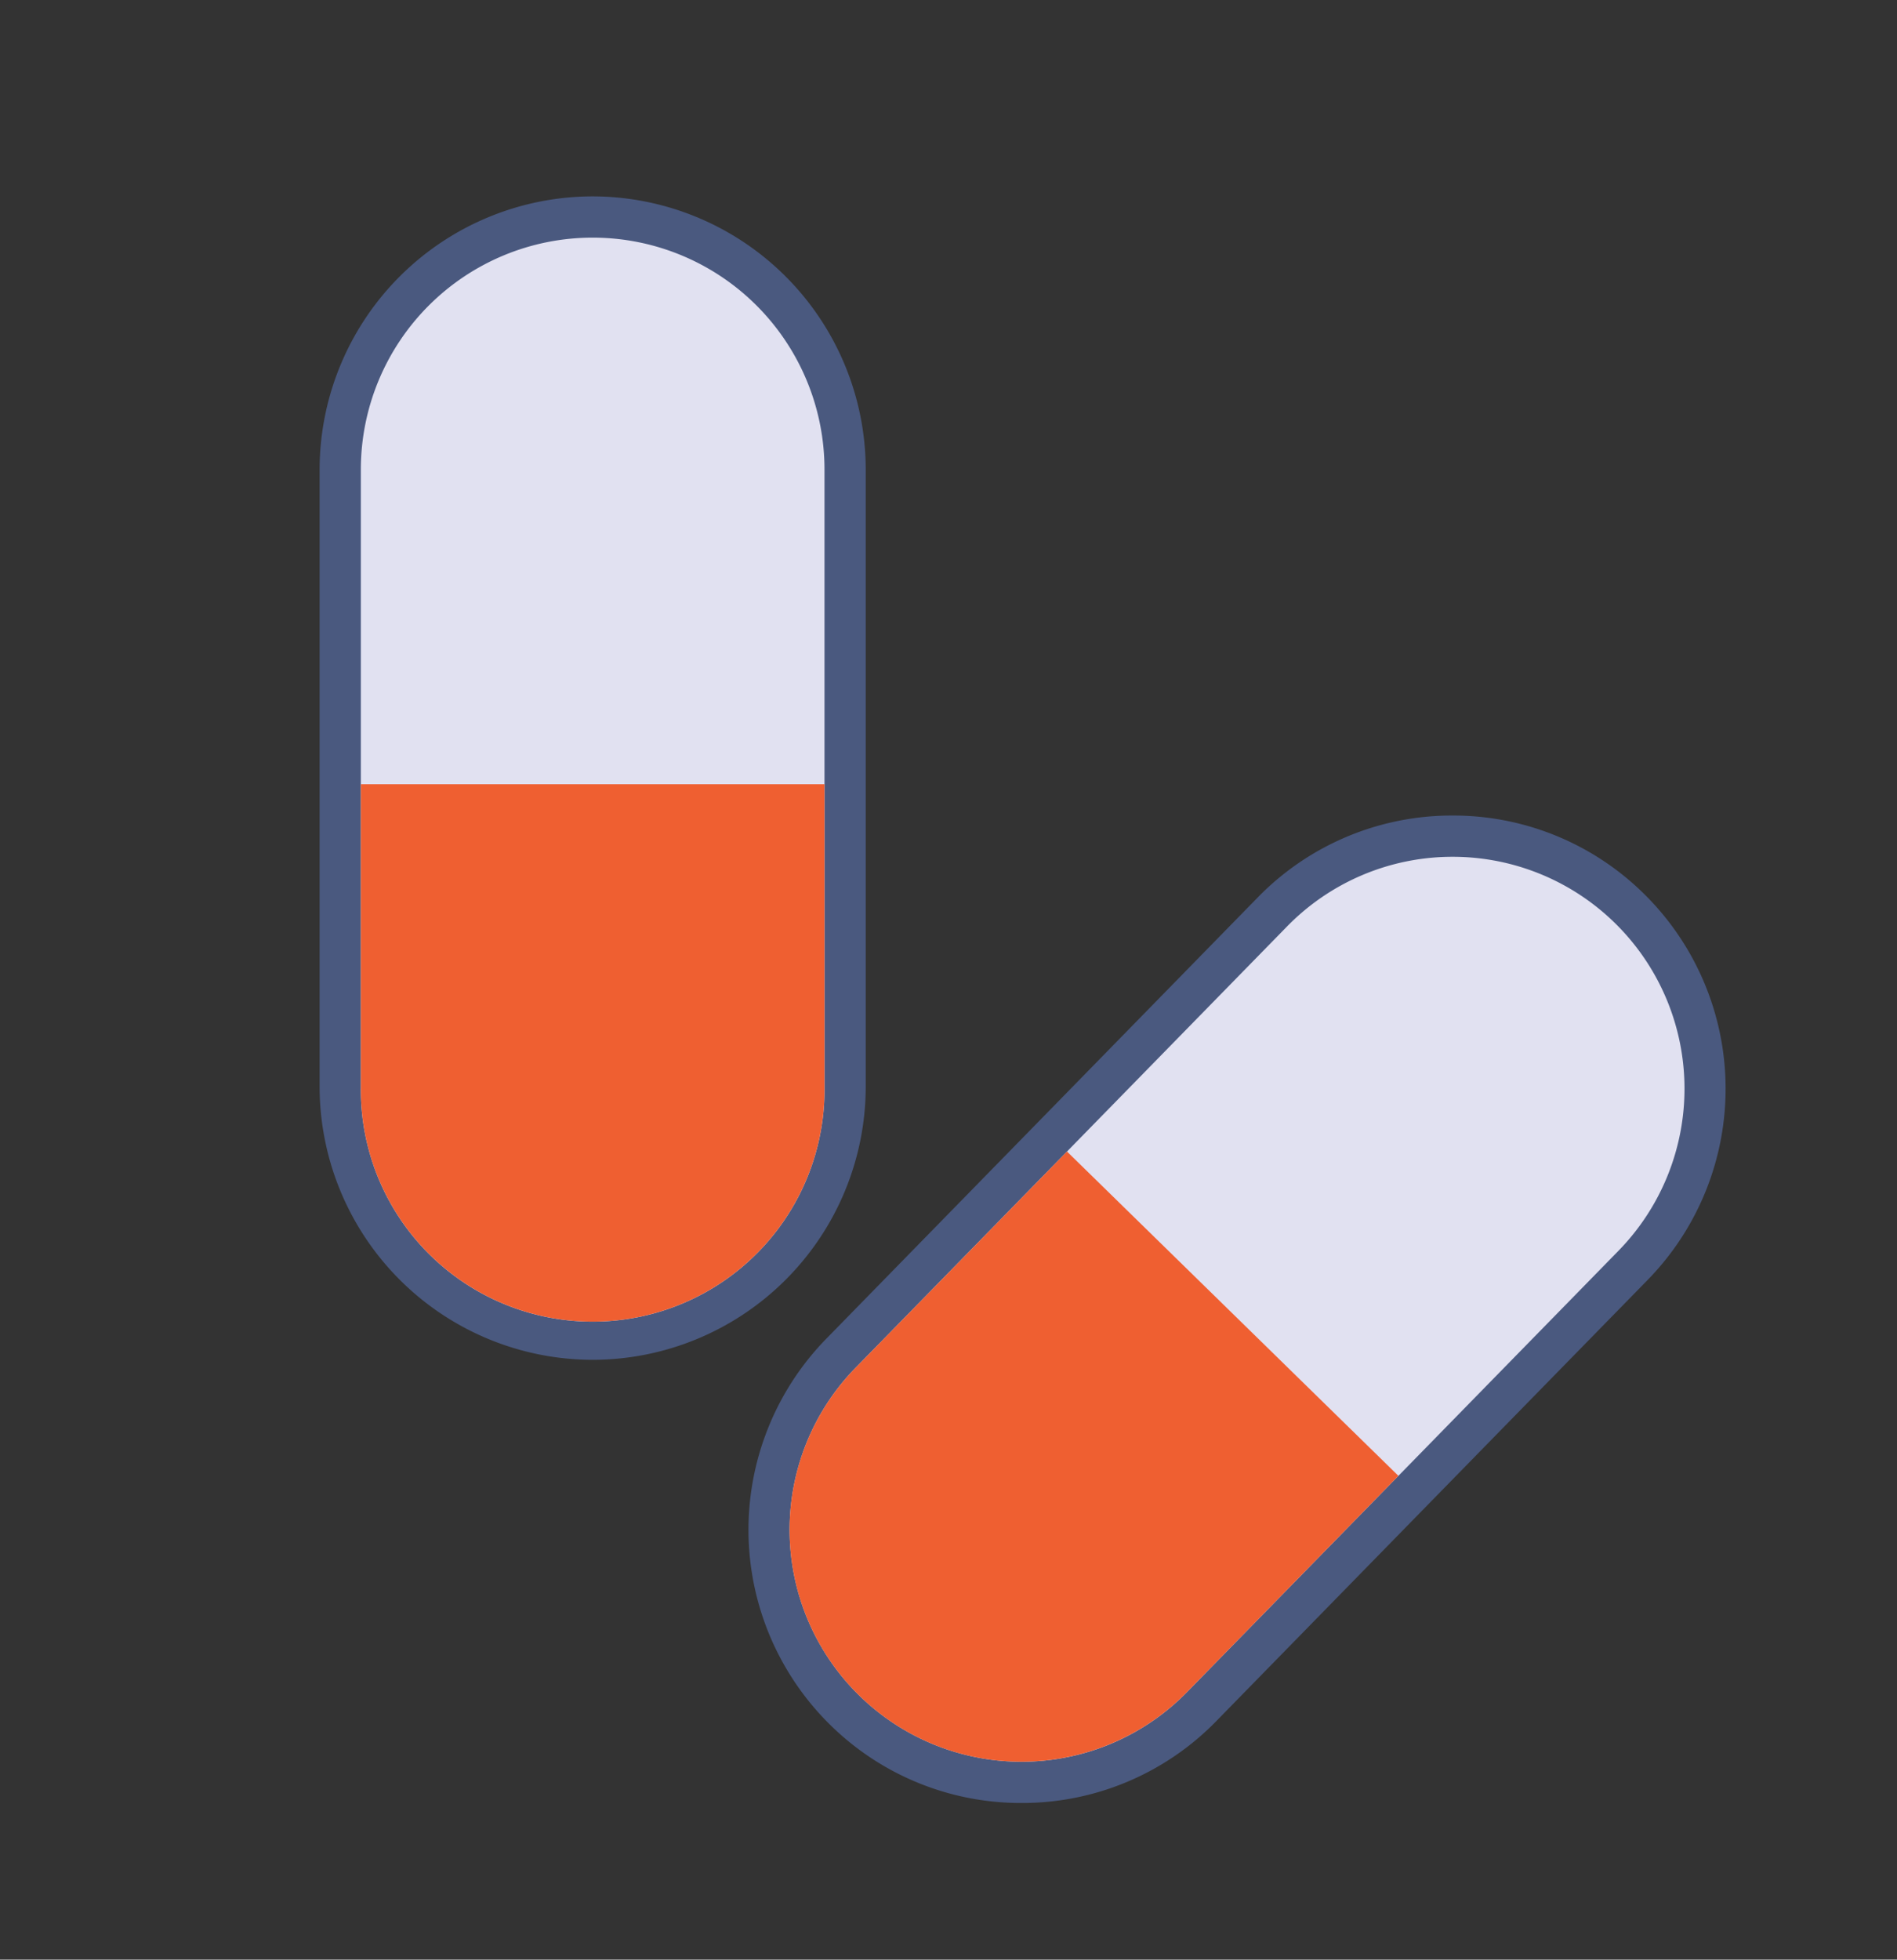 <svg xmlns="http://www.w3.org/2000/svg" viewBox="0 0 46 47.5">
    <rect x="0" y="0" width="46" height="47.5" fill="#333333" stroke="none"/>
    <path fill="#83C441" stroke="#4A597F" stroke-miterlimit="10" d="M357.062 14.69a2.8 2.8 0 0 1-2.8 2.8h-18.147a2.799 2.799 0 1 1 0-5.599h18.147a2.8 2.8 0 0 1 2.8 2.799z"/>
    <path fill="#EF5F31" stroke="#4A597F" stroke-miterlimit="10" d="M357.062 22.381a2.8 2.8 0 0 1-2.8 2.8h-18.147a2.799 2.799 0 1 1 0-5.599h18.147c1.547 0 2.8 1.253 2.8 2.799z"/>
    <path fill="#83C441" stroke="#4A597F" stroke-miterlimit="10" d="M357.062 30.341a2.8 2.8 0 0 1-2.8 2.8h-18.147a2.799 2.799 0 1 1 0-5.599h18.147c1.547 0 2.8 1.253 2.8 2.799z"/>
    <path fill="#E1E1F1" stroke="#4A597F" stroke-miterlimit="10" d="M-16.797 12.895h-4.521l-3.897-6.08H-42.52l-4.521 6.08h-2.442v-2.442h-2.183v2.442h-.208a3.128 3.128 0 0 0-3.118 3.118V36.28a3.128 3.128 0 0 0 3.118 3.118h35.078a3.127 3.127 0 0 0 3.118-3.118V16.013a3.129 3.129 0 0 0-3.119-3.118z"/>
    <path opacity=".4" fill="#F4784A" d="M-25.164 11.493a2.234 2.234 0 0 1-4.468 0V9.725a2.234 2.234 0 1 1 4.468 0v1.768z"/>
    <circle fill="#E1E1F1" stroke="#4A597F" stroke-miterlimit="10" cx="-33.946" cy="25.679" r="11.537"/>
    <path fill="#EF5F31" d="M-28.073 9.205h1.299v2.598h-1.299z"/>
    <circle fill="#4A597F" cx="-34.049" cy="25.784" r="9.354"/>
    <circle fill="#E8F6FE" cx="-34.217" cy="25.896" r="7.598"/>
    <path fill="#D0EDF4" d="M-37.683 31.644a7.598 7.598 0 0 1 7.598-7.598c1.22 0 2.368.294 3.39.806-.502-3.71-3.673-6.574-7.521-6.574a7.598 7.598 0 0 0-7.598 7.598 7.591 7.591 0 0 0 4.208 6.793 7.527 7.527 0 0 1-.077-1.025z"/>
    <circle fill="#908FC6" cx="-35.765" cy="23.548" r="2.431"/>
    <circle fill="#FFF" cx="-36.804" cy="21.859" r="1.049"/>
    <circle fill="#83C441" cx="-34.309" cy="25.419" r="1.704"/>
    <path fill="#E1E1F1" d="M14.372 32.46a6.13 6.13 0 0 1-6.122-6.122V11.382a6.13 6.13 0 0 1 6.122-6.122 6.128 6.128 0 0 1 6.121 6.122v14.957a6.128 6.128 0 0 1-6.121 6.121z"/>
    <path fill="#4A597F" d="M14.372 5.76a5.622 5.622 0 0 1 5.621 5.622v14.957a5.622 5.622 0 1 1-11.243 0V11.382a5.622 5.622 0 0 1 5.622-5.622m0-1a6.63 6.63 0 0 0-6.622 6.622v14.957a6.63 6.63 0 0 0 6.622 6.622 6.628 6.628 0 0 0 6.621-6.622V11.382a6.63 6.63 0 0 0-6.621-6.622z"/>
    <path fill="#EF5F31" d="M8.75 19.01v7.328a5.622 5.622 0 1 0 11.243 0V19.01H8.75z"/>
    <g stroke="#4A597F" stroke-miterlimit="10">
        <path fill="#E1E1F1" d="M64.75 4.665h27.764v34.56H64.75z"/>
        <path fill="#E1E1F1" d="M70.622 9.939h27.764v34.56H70.622z"/>
        <path fill="none" d="M72.88 12.49h16.309M76.843 14.674h16.309M72.38 29.51h16.31M72.626 16.656h16.31M72.372 22.854h23.88M72.27 24.938h23.88M72.321 27.173h23.88"/>
    </g>
    <g stroke="#4A597F" stroke-miterlimit="10">
        <circle fill="#E1E1F1" cx="140.133" cy="26.053" r="6.418"/>
        <circle fill="#E1E1F1" cx="140.078" cy="9.885" r="3.869"/>
        <circle fill="#E1E1F1" cx="126.214" cy="34.396" r="3.869"/>
        <circle fill="#E1E1F1" cx="153.087" cy="35.415" r="3.869"/>
        <path fill="none" d="M140.132 19.635l-.054-5.881"/>
        <circle fill="#F4784A" cx="125.139" cy="19.908" r="2.622"/>
        <circle fill="#83C441" cx="154.387" cy="19.718" r="2.622"/>
        <circle fill="#908FC6" cx="139.997" cy="41.498" r="2.622"/>
        <path fill="none" d="M134.361 23.26l-6.77-2.431M140.132 32.471l-.135 6.405M129.31 32.083l5.261-2.833M150.302 32.733l-4.802-3.164M145.796 23.034l6.25-2.134"/>
    </g>
    <circle fill="#FAEF59" stroke="#4A597F" stroke-miterlimit="10" cx="187.948" cy="22.697" r="12.031"/>
    <path fill="#179FDA" d="M197.386 28.176a5.58 5.58 0 0 1-5.573-5.572 5.58 5.58 0 0 1 5.573-5.573c3.073 0 5.572 2.5 5.572 5.573a5.578 5.578 0 0 1-5.572 5.572z"/>
    <path fill="#4A597F" d="M197.386 17.53a5.073 5.073 0 1 1-.002 10.146 5.073 5.073 0 0 1 .002-10.146m0-1a6.08 6.08 0 0 0-6.073 6.073 6.08 6.08 0 0 0 6.073 6.072 6.079 6.079 0 0 0 6.072-6.072 6.08 6.08 0 0 0-6.072-6.073z"/>
    <path fill="#83C441" d="M195.524 25.546a5.073 5.073 0 0 1 5.073-5.073c.523 0 1.017.102 1.492.249a5.067 5.067 0 0 0-9.776 1.881c0 2.277 1.513 4.183 3.581 4.823a5.023 5.023 0 0 1-.37-1.88z"/>
    <circle fill="#EF5F31" stroke="#4A597F" stroke-miterlimit="10" cx="203.011" cy="22.604" r="3.398"/>
    <circle fill="#908FC6" stroke="#4A597F" stroke-miterlimit="10" cx="210.698" cy="22.509" r="6.271"/>
    <path fill="none" stroke="#4A597F" stroke-miterlimit="10" d="M203.479 22.416h14.5"/>
    <path opacity=".4" fill="#FAEF59" d="M260.25 12.576c0 4.346-3.686 7.869-8.233 7.869h-13.113c-4.547 0-8.233-3.523-8.233-7.869s3.686-7.869 8.233-7.869h13.113c4.547 0 8.233 3.523 8.233 7.869z"/>
    <path fill="#70707A" d="M243.36 41.233v3.054h.643v.401h1.002v.467h1.742v-.467h1.008v-.401h.692v-3.054z"/>
    <path fill="#FAEF59" stroke="#4A597F" stroke-miterlimit="10" d="M238.436 13.632v4.08l14.346-.009v-4.071z"/>
    <path fill="#E1E1F1" stroke="#4A597F" stroke-miterlimit="10" d="M238.436 19.319s-.545 6.344 0 8.362c.34 1.261 2.629 4.517 2.629 4.517h1.043v6.144h.729v2.647h5.975v-2.647h.874v-6.144h.899s1.915-3.23 2.197-4.435c.481-2.056 0-8.444 0-8.444h-14.346z"/>
    <path fill="none" stroke="#4A597F" stroke-miterlimit="10" d="M276.417 4.374v30.25h34.75"/>
    <path fill="#FAEF59" stroke="#4A597F" stroke-miterlimit="10" d="M280.167 9.874h6.5v24.75h-6.5z"/>
    <path fill="#908FC6" stroke="#4A597F" stroke-miterlimit="10" d="M290.292 20.749h6.5v13.75h-6.5z"/>
    <path fill="#83C441" stroke="#4A597F" stroke-miterlimit="10" d="M300.292 13.624h6.5v20.875h-6.5z"/>
    <path fill="none" stroke="#4A597F" stroke-miterlimit="10" d="M327.202 14.967l1.981 1.54 2.967-3.71M327.362 30.881l1.981 1.54 2.968-3.71"/>
    <g fill="none" stroke="#4A597F" stroke-miterlimit="10">
        <path d="M327.728 24.617l3.913-4.25M327.644 20.563l4.24 3.911"/>
    </g>
    <g>
        <path fill="#E1E1F1" d="M24.766 43.203a6.088 6.088 0 0 1-4.279-1.745 6.13 6.13 0 0 1-.096-8.657l10.458-10.692a6.074 6.074 0 0 1 4.377-1.841 6.09 6.09 0 0 1 4.28 1.745 6.128 6.128 0 0 1 .096 8.656L29.144 41.361a6.078 6.078 0 0 1-4.378 1.842z"/>
        <path fill="#4A597F" d="M35.226 20.768a5.621 5.621 0 0 1 4.018 9.552L28.786 41.012a5.608 5.608 0 0 1-4.02 1.691 5.622 5.622 0 0 1-4.017-9.552l10.458-10.692a5.605 5.605 0 0 1 4.019-1.691m0-1a6.574 6.574 0 0 0-4.734 1.992L20.034 32.452a6.63 6.63 0 0 0 .104 9.364 6.584 6.584 0 0 0 4.628 1.887 6.57 6.57 0 0 0 4.735-1.992l10.458-10.692a6.628 6.628 0 0 0-.104-9.363 6.58 6.58 0 0 0-4.629-1.888z"/>
    </g>
    <path fill="#EF5F31" d="M25.873 27.912l-5.124 5.239a5.621 5.621 0 0 0 8.037 7.861l5.124-5.239-8.037-7.861z"/>
</svg>
